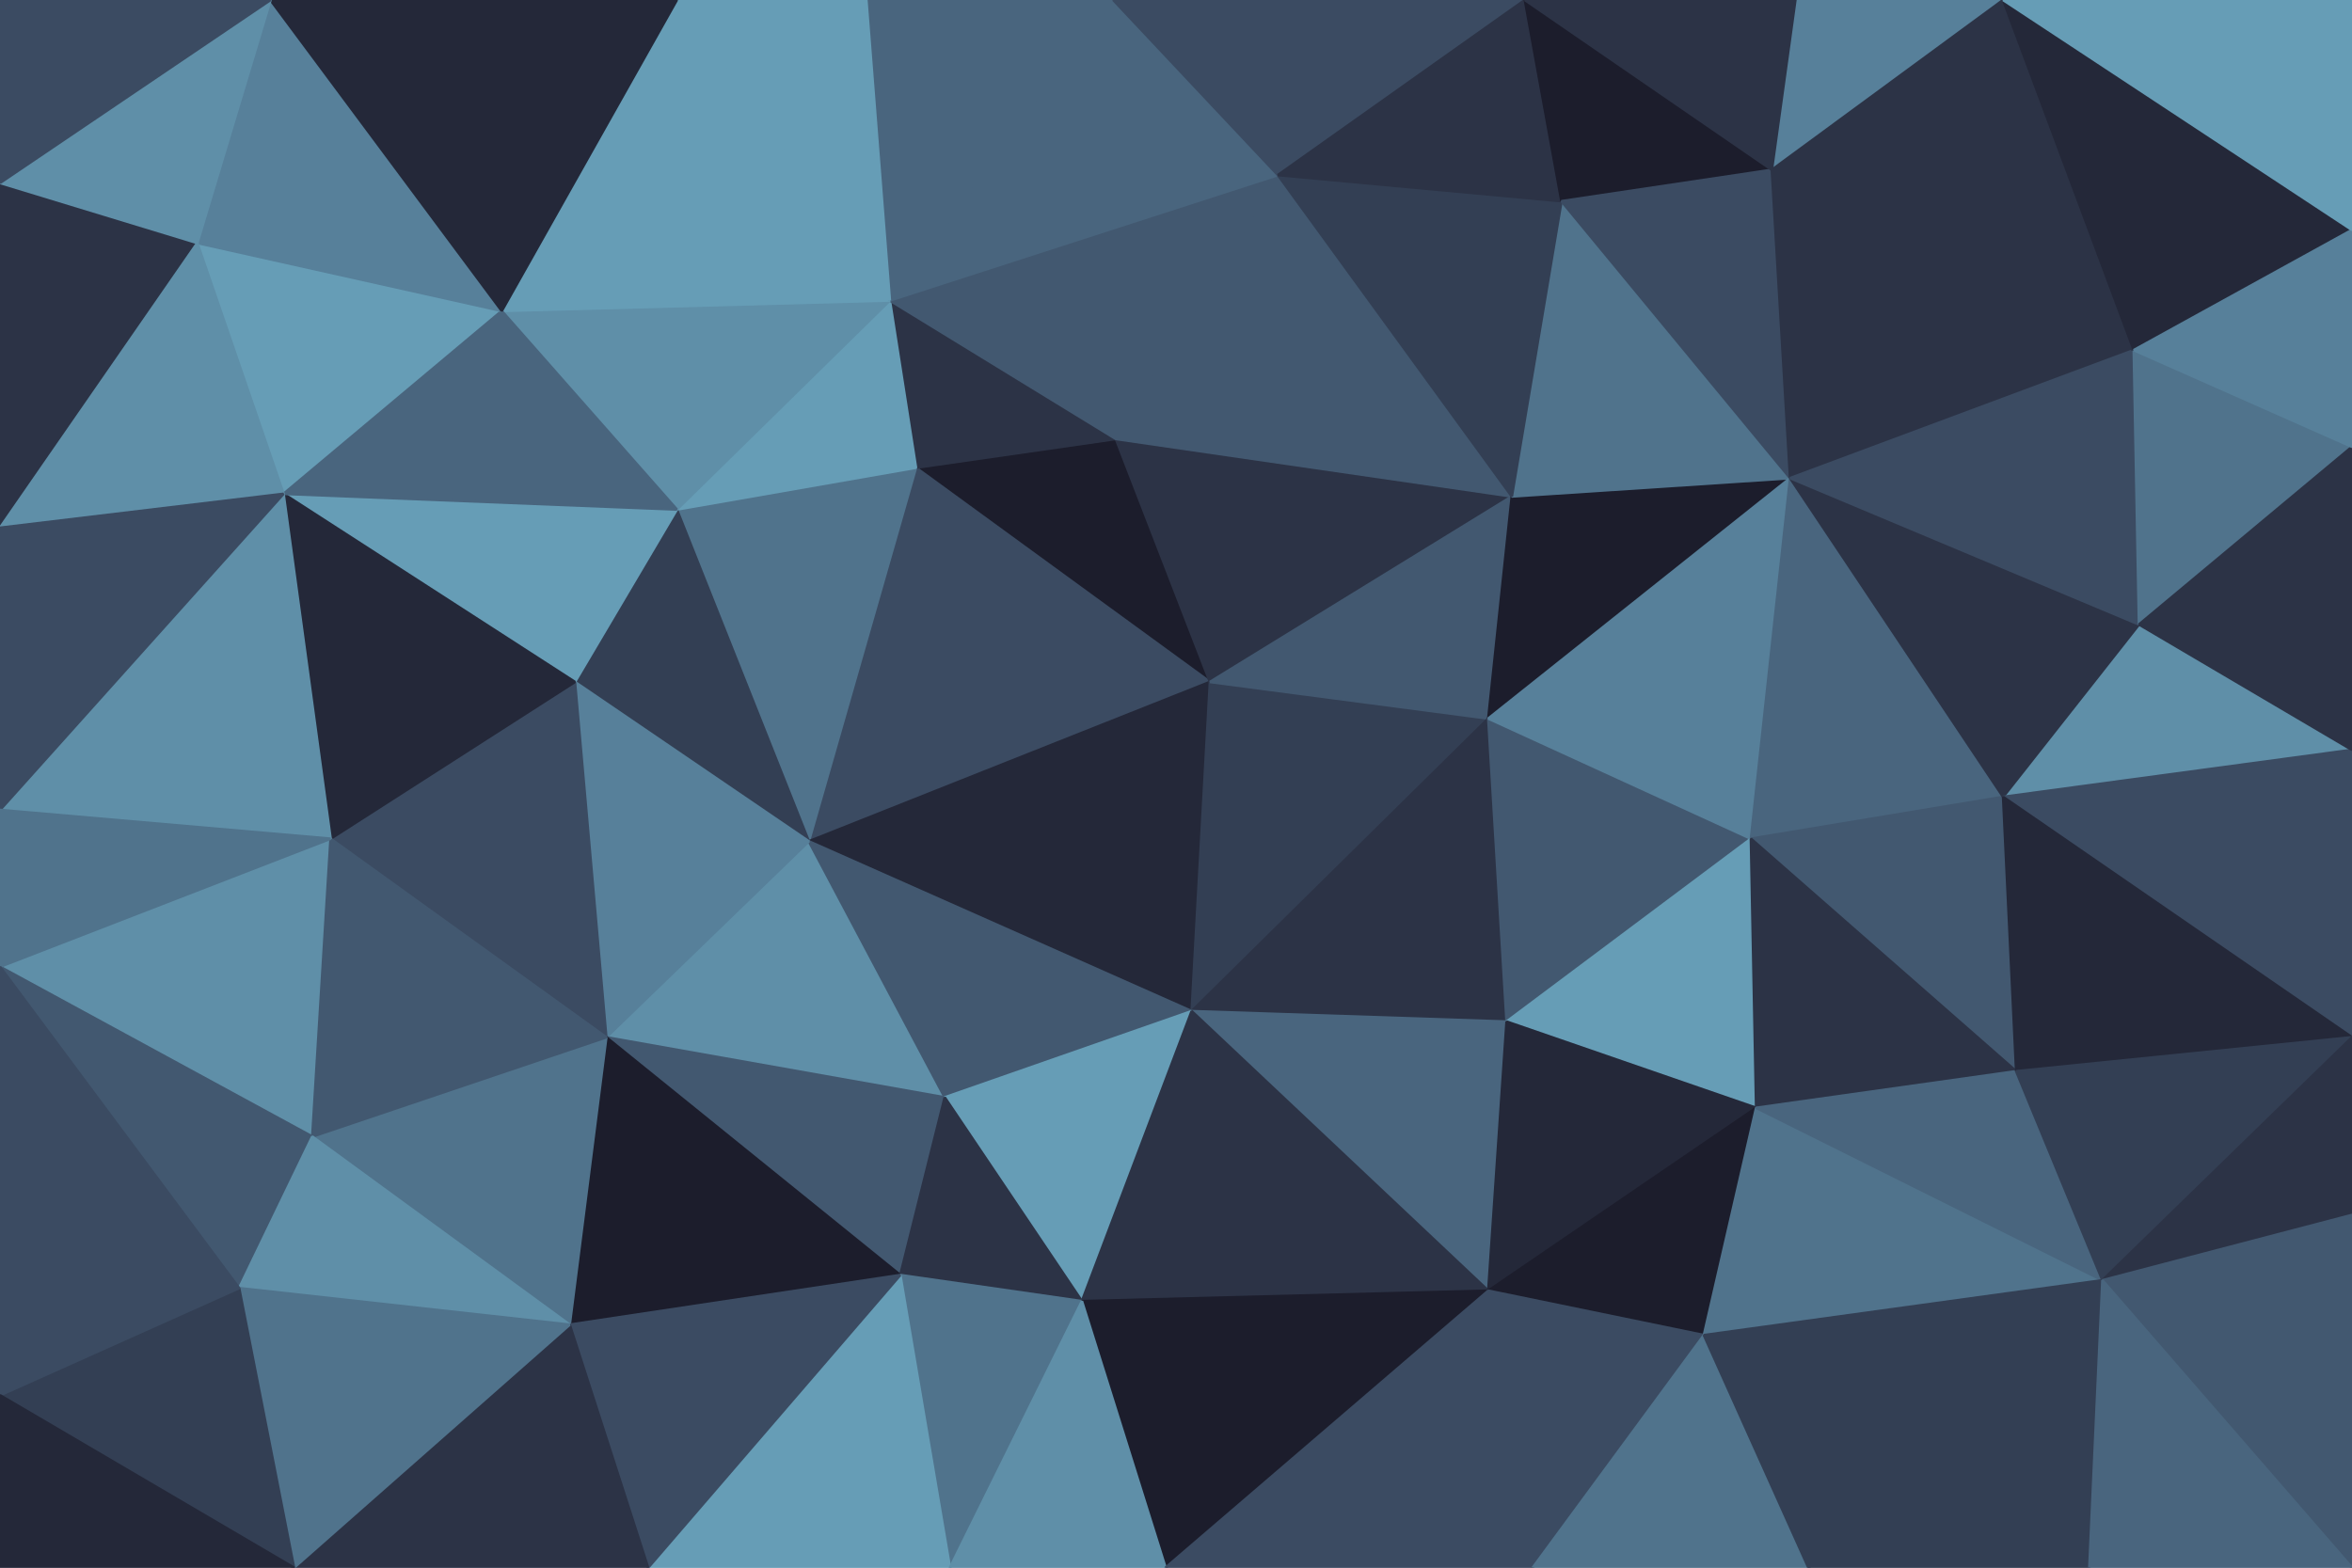<svg id="visual" viewBox="0 0 900 600" width="900" height="600" xmlns="http://www.w3.org/2000/svg" xmlns:xlink="http://www.w3.org/1999/xlink" version="1.1"><g stroke-width="1" stroke-linejoin="bevel"><path d="M463 261L427 168L350.5 179Z" fill="#1c1d2c" stroke="#1c1d2c"></path><path d="M350.5 179L309.5 322L463 261Z" fill="#3b4b62" stroke="#3b4b62"></path><path d="M427 168L340.5 115L350.5 179Z" fill="#2c3346" stroke="#2c3346"></path><path d="M350.5 179L259 195L309.5 322Z" fill="#50738c" stroke="#50738c"></path><path d="M340.5 115L259 195L350.5 179Z" fill="#669db6" stroke="#669db6"></path><path d="M309.5 322L456 387L463 261Z" fill="#242839" stroke="#242839"></path><path d="M456 387L569.5 275L463 261Z" fill="#333f54" stroke="#333f54"></path><path d="M463 261L578.5 190L427 168Z" fill="#2c3346" stroke="#2c3346"></path><path d="M259 195L220 261L309.5 322Z" fill="#333f54" stroke="#333f54"></path><path d="M569.5 275L578.5 190L463 261Z" fill="#425870" stroke="#425870"></path><path d="M427 168L489 67L340.5 115Z" fill="#425870" stroke="#425870"></path><path d="M578.5 190L489 67L427 168Z" fill="#425870" stroke="#425870"></path><path d="M232 397L361.5 420L309.5 322Z" fill="#5f8fa8" stroke="#5f8fa8"></path><path d="M309.5 322L361.5 420L456 387Z" fill="#425870" stroke="#425870"></path><path d="M220 261L232 397L309.5 322Z" fill="#57809a" stroke="#57809a"></path><path d="M489 67L426 0L340.5 115Z" fill="#49657e" stroke="#49657e"></path><path d="M340.5 115L192 119L259 195Z" fill="#5f8fa8" stroke="#5f8fa8"></path><path d="M259 0L192 119L340.5 115Z" fill="#669db6" stroke="#669db6"></path><path d="M259 195L108.5 189L220 261Z" fill="#669db6" stroke="#669db6"></path><path d="M220 261L126.5 321L232 397Z" fill="#3b4b62" stroke="#3b4b62"></path><path d="M456 387L576.5 391L569.5 275Z" fill="#2c3346" stroke="#2c3346"></path><path d="M569.5 275L685 183L578.5 190Z" fill="#1c1d2c" stroke="#1c1d2c"></path><path d="M569.5 494L576.5 391L456 387Z" fill="#49657e" stroke="#49657e"></path><path d="M426 0L331.5 0L340.5 115Z" fill="#49657e" stroke="#49657e"></path><path d="M685 183L597.5 77L578.5 190Z" fill="#50738c" stroke="#50738c"></path><path d="M578.5 190L597.5 77L489 67Z" fill="#333f54" stroke="#333f54"></path><path d="M489 67L583.5 0L426 0Z" fill="#3b4b62" stroke="#3b4b62"></path><path d="M232 397L344.5 488L361.5 420Z" fill="#425870" stroke="#425870"></path><path d="M361.5 420L414 498L456 387Z" fill="#669db6" stroke="#669db6"></path><path d="M344.5 488L414 498L361.5 420Z" fill="#2c3346" stroke="#2c3346"></path><path d="M331.5 0L259 0L340.5 115Z" fill="#669db6" stroke="#669db6"></path><path d="M108.5 189L126.5 321L220 261Z" fill="#242839" stroke="#242839"></path><path d="M232 397L218 507L344.5 488Z" fill="#1c1d2c" stroke="#1c1d2c"></path><path d="M576.5 391L670 321L569.5 275Z" fill="#425870" stroke="#425870"></path><path d="M670 321L685 183L569.5 275Z" fill="#57809a" stroke="#57809a"></path><path d="M75.5 93L108.5 189L192 119Z" fill="#669db6" stroke="#669db6"></path><path d="M192 119L108.5 189L259 195Z" fill="#49657e" stroke="#49657e"></path><path d="M597.5 77L583.5 0L489 67Z" fill="#2c3346" stroke="#2c3346"></path><path d="M678 65L583.5 0L597.5 77Z" fill="#1c1d2c" stroke="#1c1d2c"></path><path d="M414 498L569.5 494L456 387Z" fill="#2c3346" stroke="#2c3346"></path><path d="M576.5 391L672 424L670 321Z" fill="#669db6" stroke="#669db6"></path><path d="M685 183L678 65L597.5 77Z" fill="#3b4b62" stroke="#3b4b62"></path><path d="M119.5 435L218 507L232 397Z" fill="#50738c" stroke="#50738c"></path><path d="M344.5 488L363.5 600L414 498Z" fill="#50738c" stroke="#50738c"></path><path d="M414 498L446 600L569.5 494Z" fill="#1c1d2c" stroke="#1c1d2c"></path><path d="M569.5 494L672 424L576.5 391Z" fill="#242839" stroke="#242839"></path><path d="M670 321L766.5 305L685 183Z" fill="#49657e" stroke="#49657e"></path><path d="M0 370L119.5 435L126.5 321Z" fill="#5f8fa8" stroke="#5f8fa8"></path><path d="M126.5 321L119.5 435L232 397Z" fill="#425870" stroke="#425870"></path><path d="M103.5 0L75.5 93L192 119Z" fill="#57809a" stroke="#57809a"></path><path d="M108.5 189L0 310L126.5 321Z" fill="#5f8fa8" stroke="#5f8fa8"></path><path d="M248 600L363.5 600L344.5 488Z" fill="#669db6" stroke="#669db6"></path><path d="M363.5 600L446 600L414 498Z" fill="#5f8fa8" stroke="#5f8fa8"></path><path d="M569.5 494L652 511L672 424Z" fill="#1c1d2c" stroke="#1c1d2c"></path><path d="M766.5 0L687 0L678 65Z" fill="#57809a" stroke="#57809a"></path><path d="M678 65L687 0L583.5 0Z" fill="#2c3346" stroke="#2c3346"></path><path d="M259 0L103.5 0L192 119Z" fill="#242839" stroke="#242839"></path><path d="M771.5 410L766.5 305L670 321Z" fill="#425870" stroke="#425870"></path><path d="M685 183L816.5 134L678 65Z" fill="#2c3346" stroke="#2c3346"></path><path d="M586.5 600L652 511L569.5 494Z" fill="#3b4b62" stroke="#3b4b62"></path><path d="M672 424L771.5 410L670 321Z" fill="#2c3346" stroke="#2c3346"></path><path d="M218 507L248 600L344.5 488Z" fill="#3b4b62" stroke="#3b4b62"></path><path d="M112.5 600L248 600L218 507Z" fill="#2c3346" stroke="#2c3346"></path><path d="M0 70L0 202L75.5 93Z" fill="#2c3346" stroke="#2c3346"></path><path d="M75.5 93L0 202L108.5 189Z" fill="#5f8fa8" stroke="#5f8fa8"></path><path d="M0 370L91.5 493L119.5 435Z" fill="#425870" stroke="#425870"></path><path d="M119.5 435L91.5 493L218 507Z" fill="#5f8fa8" stroke="#5f8fa8"></path><path d="M0 202L0 310L108.5 189Z" fill="#3b4b62" stroke="#3b4b62"></path><path d="M446 600L586.5 600L569.5 494Z" fill="#3b4b62" stroke="#3b4b62"></path><path d="M804.5 490L672 424L652 511Z" fill="#50738c" stroke="#50738c"></path><path d="M804.5 490L771.5 410L672 424Z" fill="#49657e" stroke="#49657e"></path><path d="M0 310L0 370L126.5 321Z" fill="#50738c" stroke="#50738c"></path><path d="M900 287L818.5 239L766.5 305Z" fill="#5f8fa8" stroke="#5f8fa8"></path><path d="M766.5 305L818.5 239L685 183Z" fill="#2c3346" stroke="#2c3346"></path><path d="M103.5 0L0 70L75.5 93Z" fill="#5f8fa8" stroke="#5f8fa8"></path><path d="M818.5 239L816.5 134L685 183Z" fill="#3b4b62" stroke="#3b4b62"></path><path d="M816.5 134L766.5 0L678 65Z" fill="#2c3346" stroke="#2c3346"></path><path d="M103.5 0L0 0L0 70Z" fill="#3b4b62" stroke="#3b4b62"></path><path d="M91.5 493L112.5 600L218 507Z" fill="#50738c" stroke="#50738c"></path><path d="M0 534L112.5 600L91.5 493Z" fill="#333f54" stroke="#333f54"></path><path d="M586.5 600L692 600L652 511Z" fill="#50738c" stroke="#50738c"></path><path d="M900 397L900 287L766.5 305Z" fill="#3b4b62" stroke="#3b4b62"></path><path d="M692 600L804.5 490L652 511Z" fill="#333f54" stroke="#333f54"></path><path d="M0 370L0 534L91.5 493Z" fill="#3b4b62" stroke="#3b4b62"></path><path d="M900 397L766.5 305L771.5 410Z" fill="#242839" stroke="#242839"></path><path d="M818.5 239L900 171L816.5 134Z" fill="#50738c" stroke="#50738c"></path><path d="M816.5 134L900 88L766.5 0Z" fill="#242839" stroke="#242839"></path><path d="M900 287L900 171L818.5 239Z" fill="#2c3346" stroke="#2c3346"></path><path d="M900 171L900 88L816.5 134Z" fill="#57809a" stroke="#57809a"></path><path d="M804.5 490L900 397L771.5 410Z" fill="#333f54" stroke="#333f54"></path><path d="M900 465L900 397L804.5 490Z" fill="#2c3346" stroke="#2c3346"></path><path d="M0 534L0 600L112.5 600Z" fill="#242839" stroke="#242839"></path><path d="M692 600L799.5 600L804.5 490Z" fill="#333f54" stroke="#333f54"></path><path d="M900 600L900 465L804.5 490Z" fill="#425870" stroke="#425870"></path><path d="M900 88L900 0L766.5 0Z" fill="#669db6" stroke="#669db6"></path><path d="M799.5 600L900 600L804.5 490Z" fill="#49657e" stroke="#49657e"></path></g></svg>